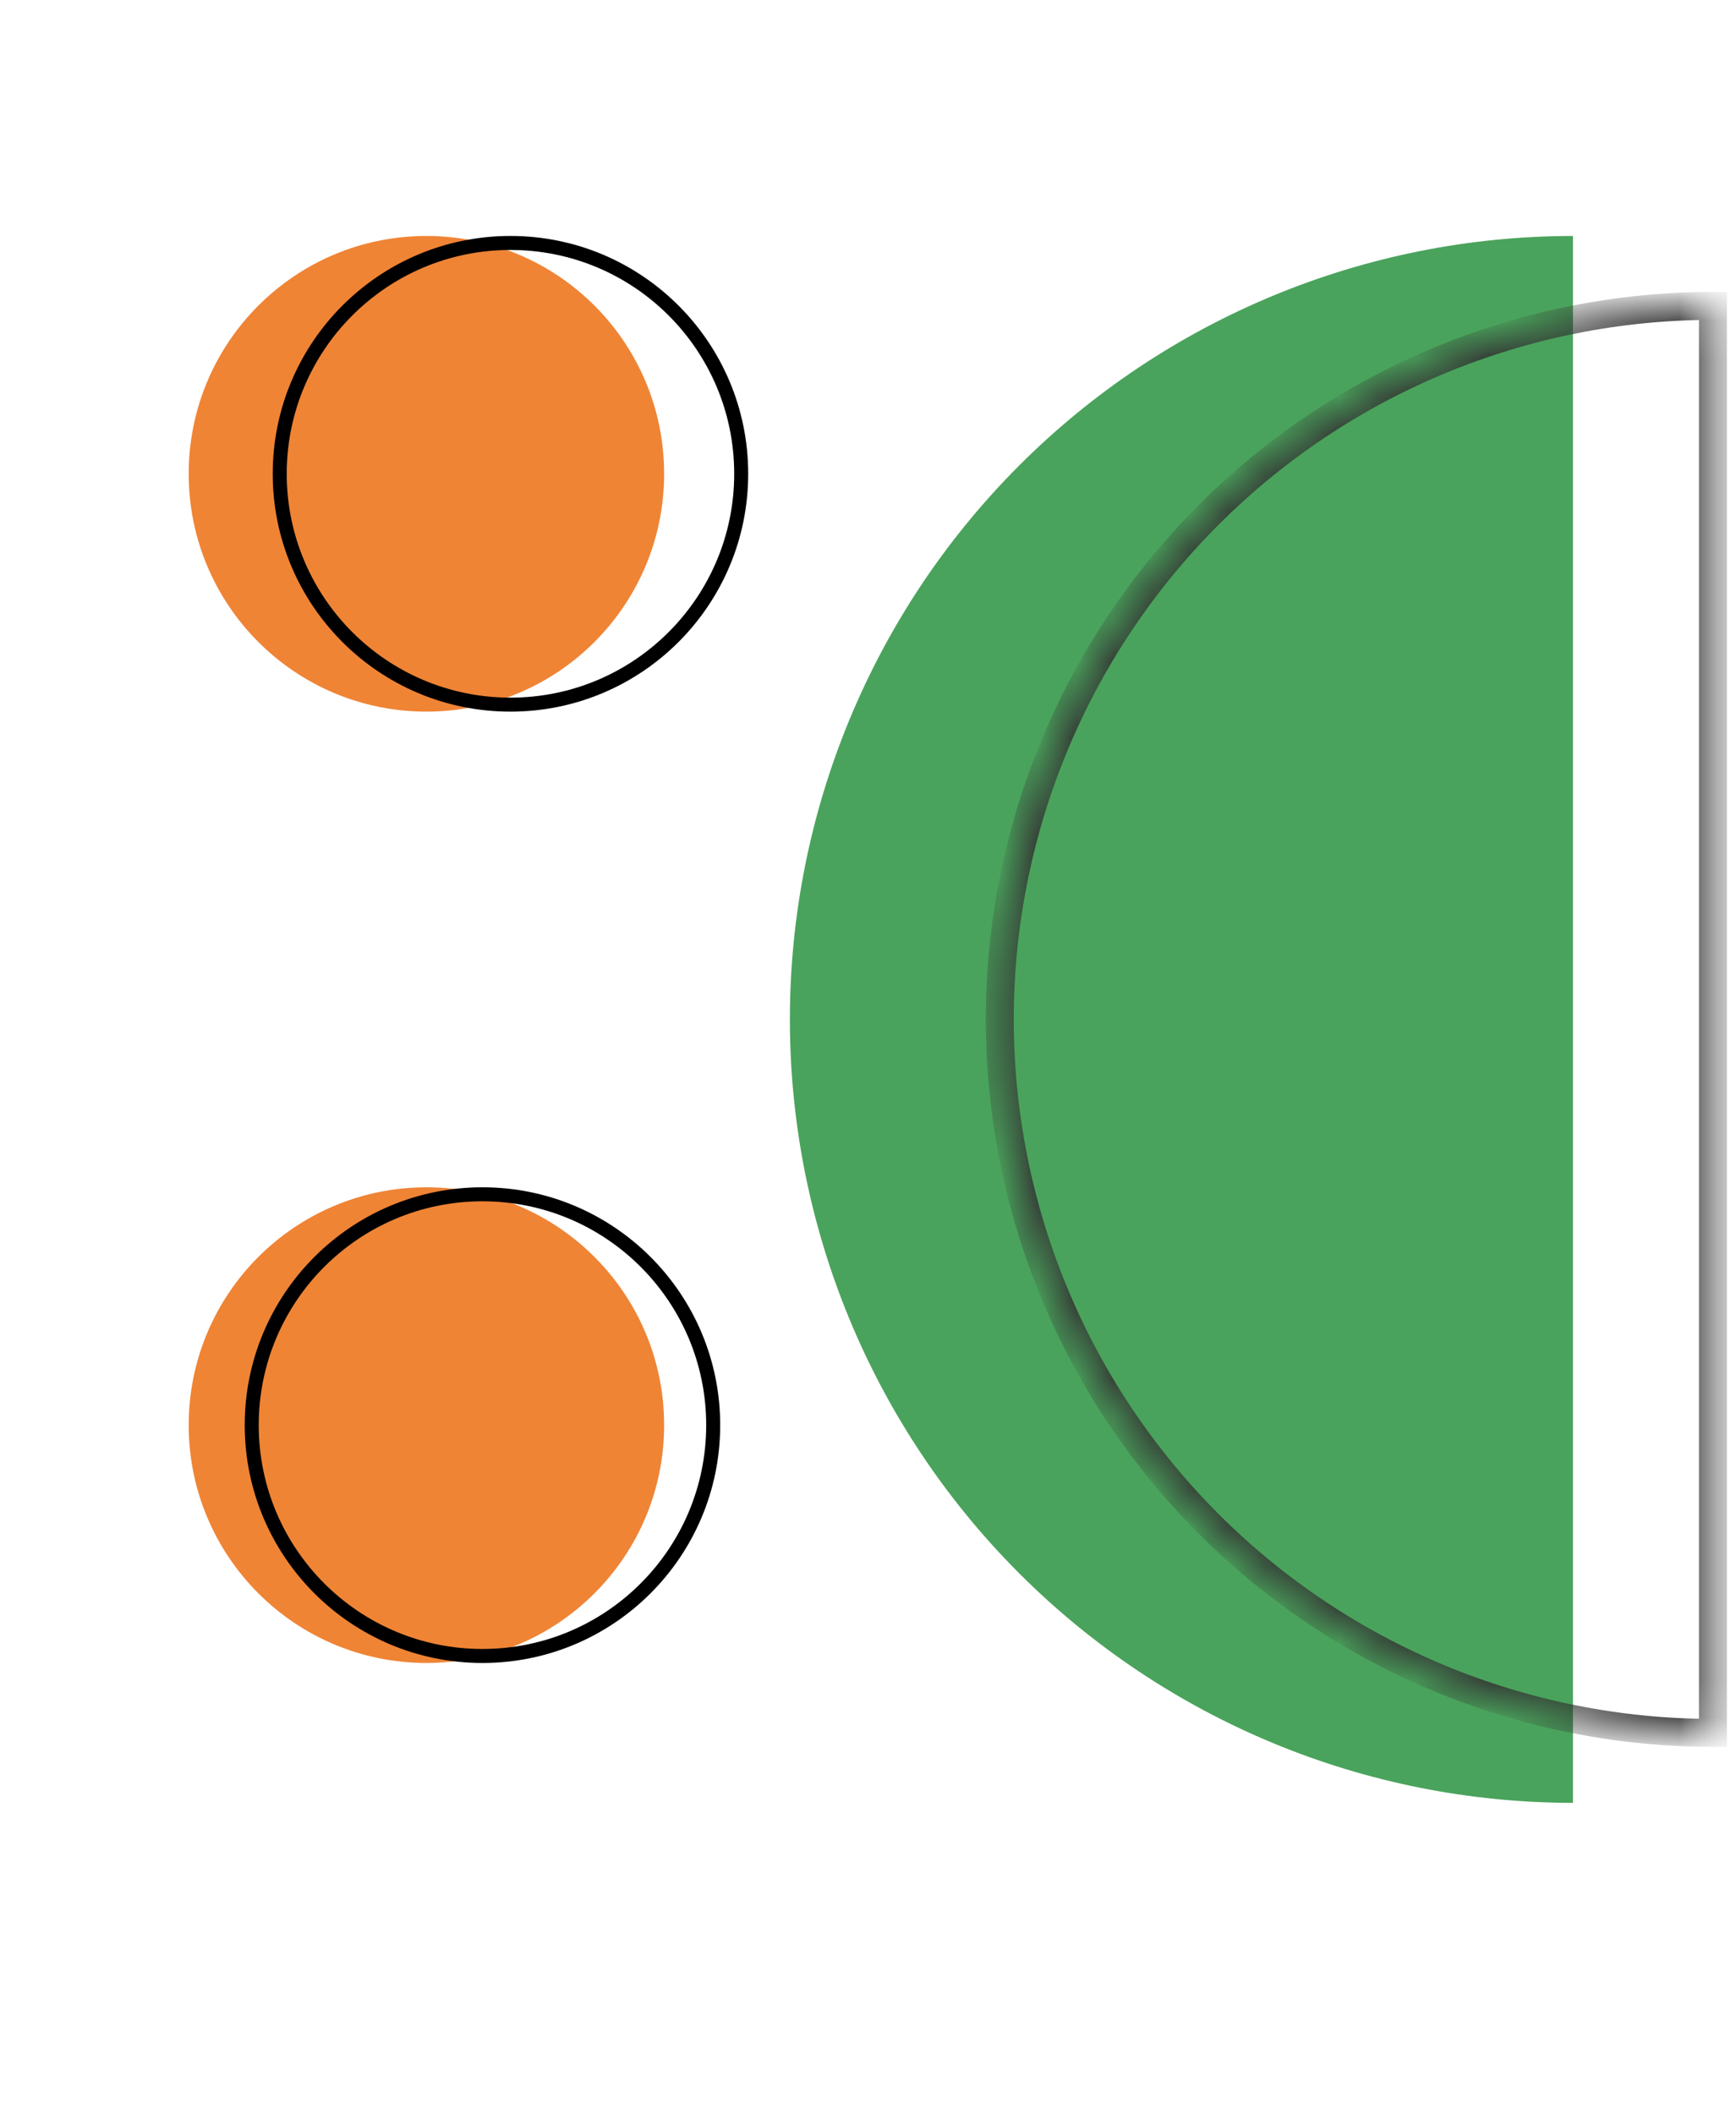 <svg width="46" height="56" viewBox="0 0 46 56" fill="none" xmlns="http://www.w3.org/2000/svg">
<circle cx="11.299" cy="12.549" r="6.299" fill="#EF8435"/>
<circle cx="13.526" cy="12.549" r="6.114" stroke="black" stroke-width="0.371"/>
<circle cx="11.299" cy="37.746" r="6.299" fill="#EF8435"/>
<path d="M41.68 6.25C36.176 6.25 30.899 8.436 27.007 12.328C23.116 16.219 20.93 21.497 20.93 27C20.93 32.503 23.116 37.781 27.007 41.672C30.899 45.564 36.176 47.75 41.68 47.75L41.68 27L41.68 6.25Z" fill="#4AA35C"/>
<mask id="path-5-inside-1_1623_68860" fill="white">
<path d="M45.389 8.102C40.378 8.102 35.571 10.093 32.027 13.637C28.483 17.181 26.492 21.987 26.492 26.999C26.492 32.011 28.483 36.818 32.027 40.362C35.571 43.906 40.378 45.897 45.389 45.897L45.389 26.999L45.389 8.102Z"/>
</mask>
<path d="M45.389 8.102C40.378 8.102 35.571 10.093 32.027 13.637C28.483 17.181 26.492 21.987 26.492 26.999C26.492 32.011 28.483 36.818 32.027 40.362C35.571 43.906 40.378 45.897 45.389 45.897L45.389 26.999L45.389 8.102Z" stroke="#333333" stroke-width="0.741" mask="url(#path-5-inside-1_1623_68860)"/>
<circle cx="12.784" cy="37.746" r="6.114" stroke="black" stroke-width="0.371"/>
</svg>
